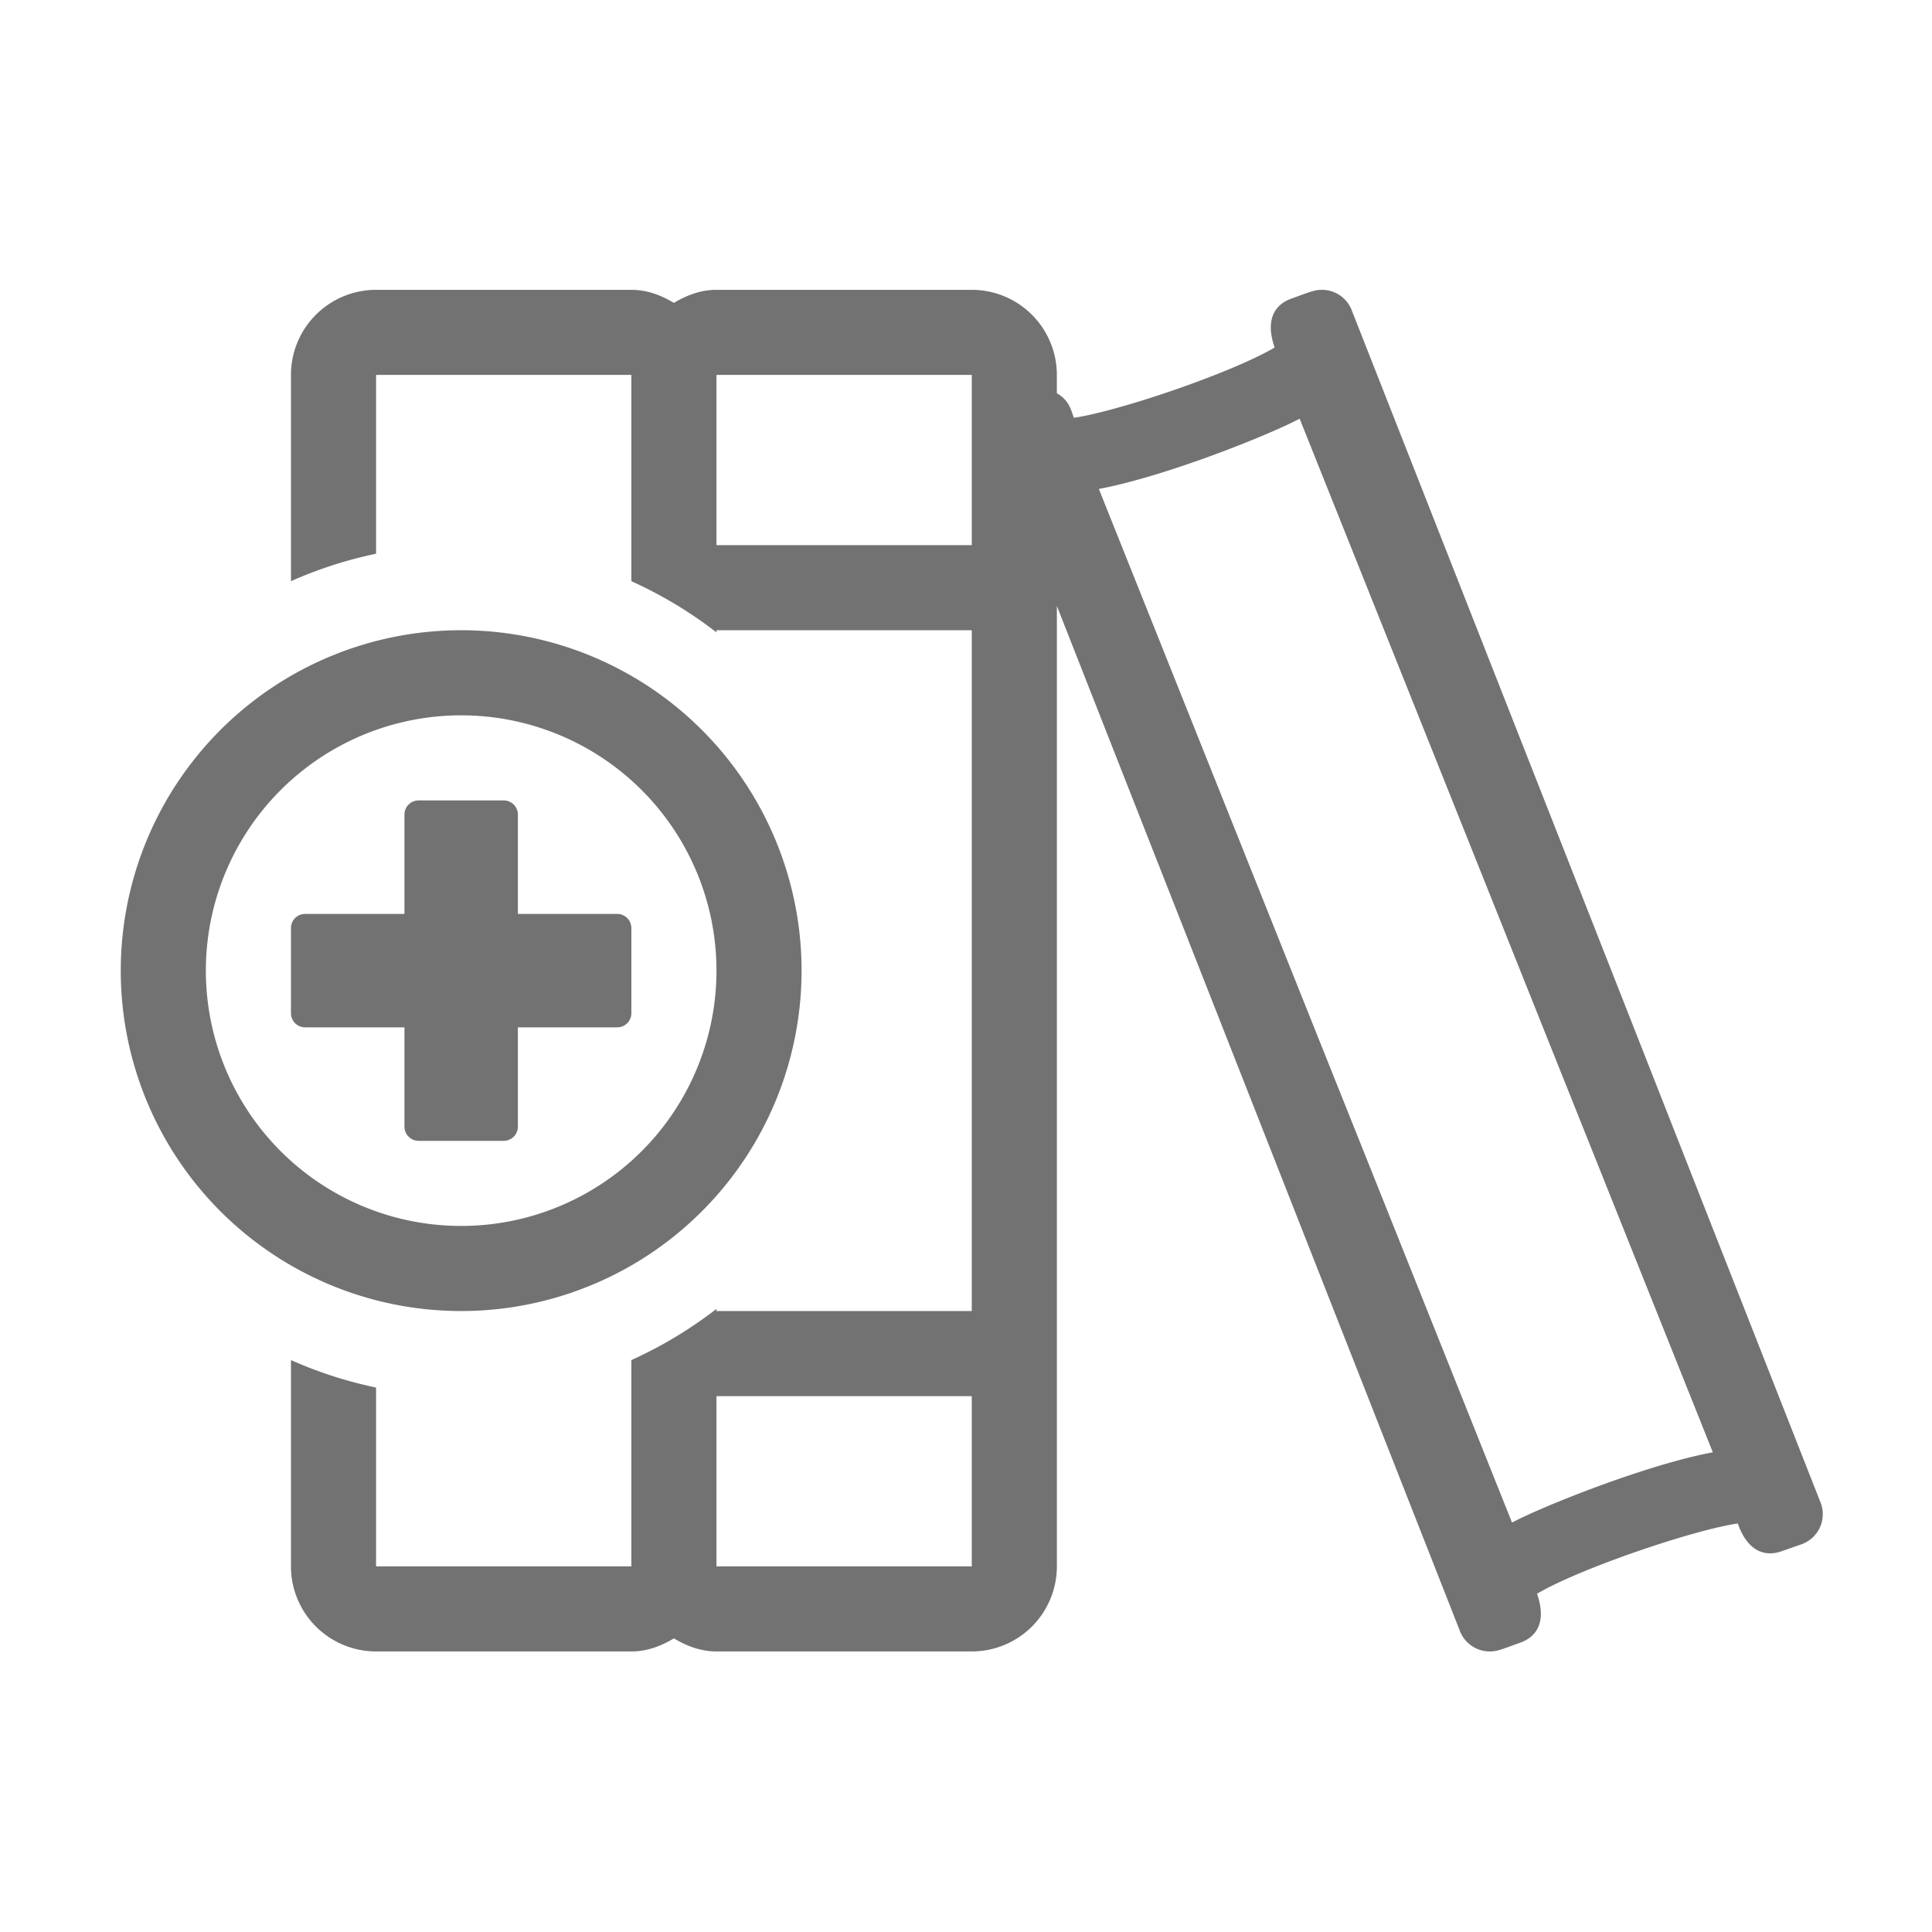 ﻿<?xml version='1.0' encoding='UTF-8'?>
<svg viewBox="-2 -4.8 31.997 32" xmlns="http://www.w3.org/2000/svg">
  <g transform="matrix(1.001, 0, 0, 1.001, 0, 0)">
    <g transform="matrix(0.044, 0, 0, 0.044, 0, 0)">
      <path d="M639.33, 456.43L463, 8A12 12 0 0 0 451.65, 0C448.65, 0 446.65, 1 440.16, 3.31C433.67, 5.62 430.34, 11.55 433.89, 21.69C417.43, 31.38 374.74, 45.78 358.39, 48.11C357.06, 44.33 356.39, 41.49 351.99, 38.88L351.99, 32A32 32 0 0 0 320, 0L224, 0C218, 0 212.78, 2.07 208, 4.9C203.22, 2.07 198, 0 192, 0L96, 0A32 32 0 0 0 64, 32L64, 109.56A158.67 158.67 0 0 1 96, 99.23L96, 32L192, 32L192, 109.56A159.52 159.52 0 0 1 224, 128.81L224, 128L320, 128L320, 384L224, 384L224, 383.19A159.52 159.52 0 0 1 192, 402.44L192, 480L96, 480L96, 412.77A158.67 158.67 0 0 1 64, 402.44L64, 480A32 32 0 0 0 96, 512L192, 512C198, 512 203.22, 509.93 208, 507.1C212.78, 509.94 218, 512 224, 512L320, 512A32 32 0 0 0 352, 480L352, 118.88L503.43, 504A12.06 12.06 0 0 0 514.78, 512C517.78, 512 519.78, 511 526.27, 508.69C532.76, 506.38 536.1, 500.46 532.54, 490.31C549, 480.62 591.69, 466.22 608.04, 463.89C611.69, 474.29 618.17, 476.54 624.42, 474.35L631.97, 471.71A12 12 0 0 0 639.33, 456.43zM320, 480L224, 480L224, 416L320, 416zM320, 96L224, 96L224, 32L320, 32zM523.15, 463.54L367.79, 74.88C393.01, 70.14 431.79, 54.55 443.29, 48.46L598.65, 437.11C573.42, 441.86 534.64, 457.44 523.15, 463.54zM256, 256A128 128 0 1 0 128, 384A128 128 0 0 0 256, 256zM32, 256A96 96 0 1 1 128, 352A96 96 0 0 1 32, 256zM149.33, 314.67L149.33, 277.33L186.67, 277.33A5.33 5.33 0 0 0 192, 272L192, 240A5.33 5.33 0 0 0 186.67, 234.67L149.33, 234.67L149.33, 197.33A5.33 5.33 0 0 0 144, 192L112, 192A5.33 5.33 0 0 0 106.67, 197.33L106.67, 234.67L69.33, 234.67A5.33 5.33 0 0 0 64, 240L64, 272A5.33 5.33 0 0 0 69.33, 277.33L106.67, 277.33L106.67, 314.67A5.33 5.33 0 0 0 112, 320L144, 320A5.33 5.33 0 0 0 149.33, 314.67z" fill="#727272" fill-opacity="1" class="Black" />
    </g>
  </g>
</svg>
